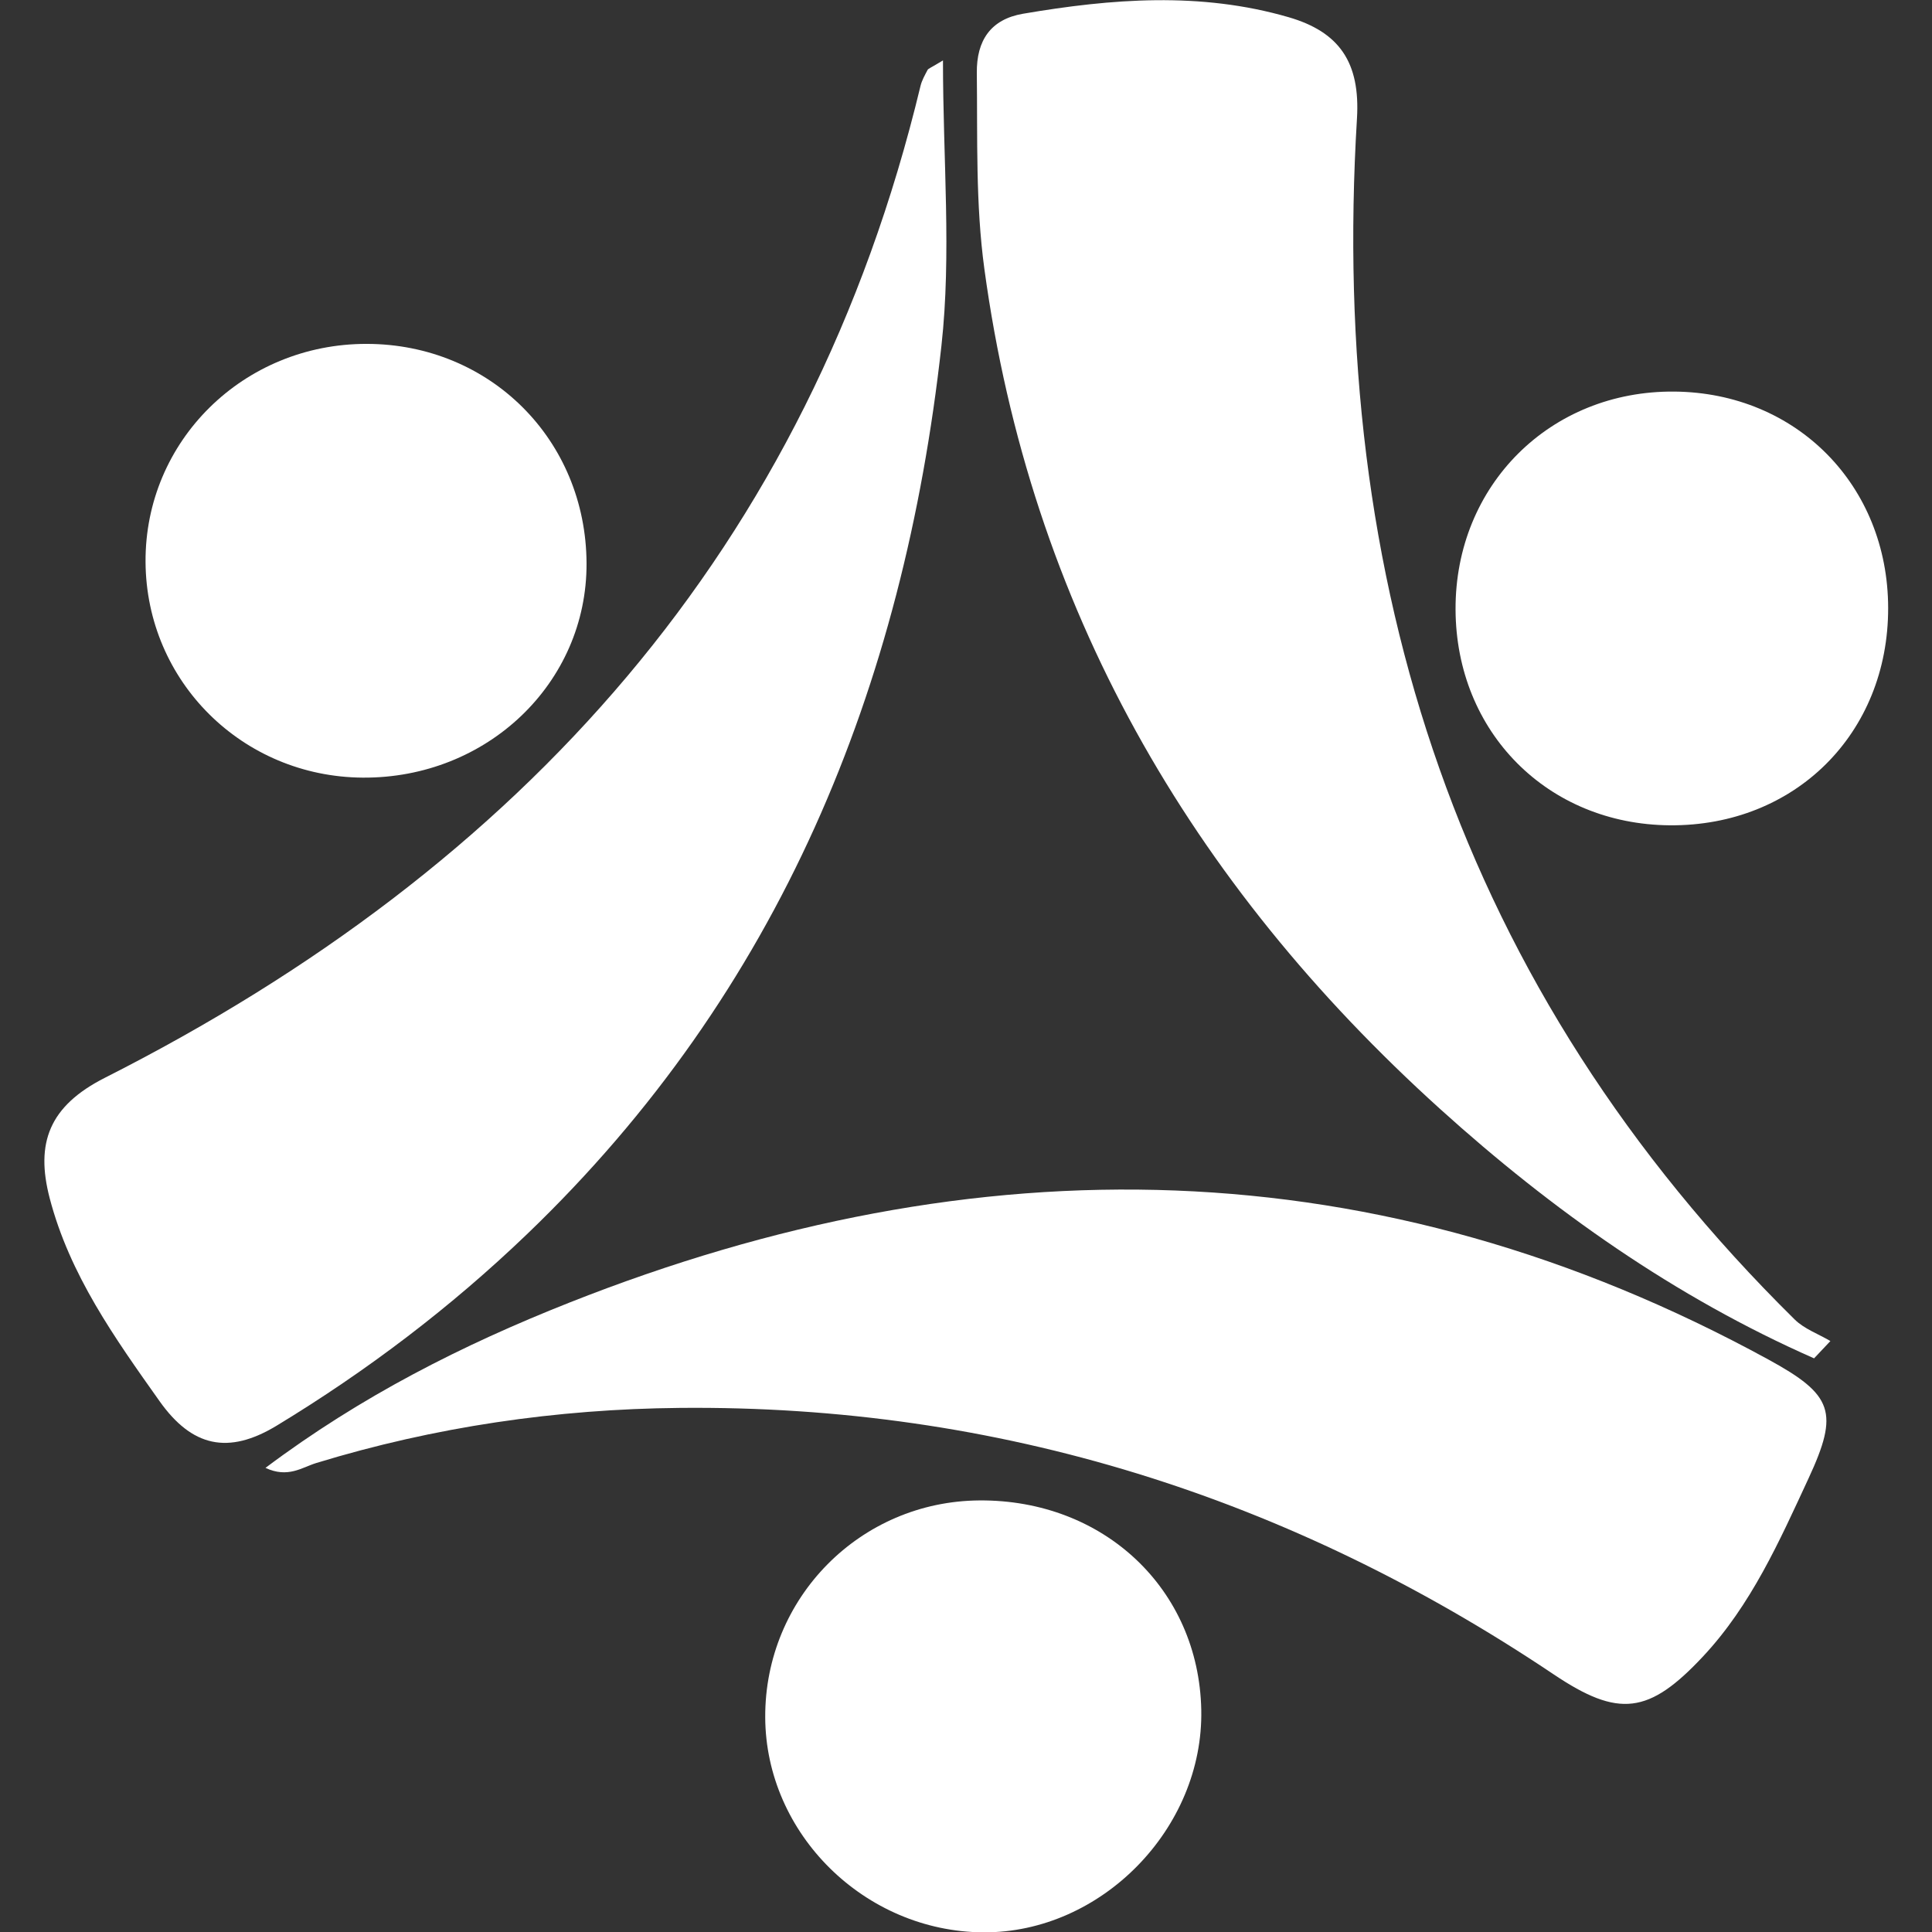 <?xml version="1.0" encoding="UTF-8" standalone="no"?>
<!-- Generator: Adobe Illustrator 17.0.0, SVG Export Plug-In . SVG Version: 6.00 Build 0)  -->

<svg
   xmlns:dc="http://purl.org/dc/elements/1.1/"
   xmlns:cc="http://creativecommons.org/ns#"
   xmlns:rdf="http://www.w3.org/1999/02/22-rdf-syntax-ns#"
   xmlns:svg="http://www.w3.org/2000/svg"
   xmlns="http://www.w3.org/2000/svg"
   xmlns:sodipodi="http://sodipodi.sourceforge.net/DTD/sodipodi-0.dtd"
   xmlns:inkscape="http://www.inkscape.org/namespaces/inkscape"
   version="1.1"
   id="Calque_1"
   x="0px"
   y="0px"
   width="500px"
   height="500px"
   viewBox="0 0 500 500"
   enable-background="new 0 0 500 500"
   xml:space="preserve"
   inkscape:version="0.91 r13725"
   sodipodi:docname="logo_menu.svg"
   inkscape:export-filename="/home/cp/dev/arelv5/src/main/webapp/assets/js/event/arel.png"
   inkscape:export-xdpi="106.44849"
   inkscape:export-ydpi="106.44849"><rect x="0" y="0" width="500" height="500" fill="#333333" stroke="none"/><defs
     id="defs21" /><sodipodi:namedview
     pagecolor="#ffffff"
     bordercolor="#666666"
     borderopacity="1"
     objecttolerance="10"
     gridtolerance="10"
     guidetolerance="10"
     inkscape:pageopacity="0"
     inkscape:pageshadow="2"
     inkscape:window-width="2560"
     inkscape:window-height="1377"
     id="namedview19"
     showgrid="false"
     inkscape:zoom="1.425"
     inkscape:cx="-76.74315"
     inkscape:cy="257.65725"
     inkscape:window-x="-8"
     inkscape:window-y="-8"
     inkscape:window-maximized="1"
     inkscape:current-layer="Calque_1" /><g
     id="g3"
     transform="matrix(3.086,0,0,3.086,-524.09,-524.574)"
     style="fill:#ffffff;fill-opacity:1"><g
       id="g5"
       style="fill:#ffffff;fill-opacity:1"><path
         d="m 248.908,175.052 c 0,8.375 0.723,16.239 -0.129,23.929 -3.175,28.672 -13.566,54.169 -34.751,74.502 -6.385,6.128 -13.407,11.458 -20.995,16.06 -4.076,2.472 -7.117,1.765 -9.822,-2.049 -3.769,-5.315 -7.544,-10.608 -9.219,-17.038 -1.199,-4.604 -0.057,-7.712 4.644,-10.091 34.932,-17.68 59.056,-44.376 68.388,-83.171 0.113,-0.469 0.366,-0.908 0.592,-1.342 0.061,-0.119 0.258,-0.17 1.292,-0.8 z"
         id="path7"
         inkscape:connector-curvature="0"
         style="fill:#ffffff;fill-opacity:1" /><path
         d="m 321.96,283.899 c -11.653,-5.132 -21.952,-12.412 -31.352,-20.904 -20.982,-18.957 -34.364,-42.134 -38.226,-70.44 -0.747,-5.471 -0.572,-10.96 -0.635,-16.449 -0.031,-2.725 1.16,-4.505 3.878,-4.969 7.432,-1.267 14.873,-1.855 22.264,0.289 4.264,1.237 6.023,3.794 5.737,8.504 -2.355,38.849 8.56,72.946 36.704,100.707 0.808,0.797 1.991,1.216 2.999,1.811 -0.456,0.483 -0.912,0.967 -1.369,1.451 z"
         id="path9"
         inkscape:connector-curvature="0"
         style="fill:#ffffff;fill-opacity:1" /><path
         d="m 192.092,293.085 c 7.989,-5.997 16.531,-10.317 25.476,-13.857 34.23,-13.547 67.828,-13.12 100.574,4.777 5.411,2.957 5.929,4.41 3.359,9.951 -2.448,5.279 -4.815,10.632 -8.87,14.961 -4.518,4.822 -7.047,5.149 -12.499,1.491 -22.174,-14.879 -46.564,-22.607 -73.301,-22.353 -10.329,0.098 -20.545,1.582 -30.483,4.623 -1.194,0.366 -2.368,1.289 -4.256,0.407 z"
         id="path11"
         inkscape:connector-curvature="0"
         style="fill:#ffffff;fill-opacity:1" /><path
         d="m 200.241,235.199 c -10.089,-0.071 -18.145,-8.072 -18.207,-18.081 -0.063,-10.15 8.207,-18.308 18.546,-18.294 10.348,0.014 18.395,8.048 18.437,18.407 0.04,10.026 -8.336,18.042 -18.776,17.968 z"
         id="path13"
         inkscape:connector-curvature="0"
         style="fill:#ffffff;fill-opacity:1" /><path
         d="m 328.173,220.972 c 0.015,10.518 -7.805,18.302 -18.307,18.225 -10.252,-0.076 -17.934,-7.813 -17.972,-18.103 -0.038,-10.418 7.949,-18.367 18.358,-18.27 10.24,0.095 17.907,7.86 17.921,18.148 z"
         id="path15"
         inkscape:connector-curvature="0"
         style="fill:#ffffff;fill-opacity:1" /><path
         d="m 251.97,295.814 c 10.437,-0.068 18.389,7.438 18.599,17.555 0.206,9.951 -8.379,18.723 -18.267,18.667 -9.954,-0.057 -18.265,-8.25 -18.301,-18.042 -0.039,-10.011 7.972,-18.115 17.969,-18.18 z"
         id="path17"
         inkscape:connector-curvature="0"
         style="fill:#ffffff;fill-opacity:1" /></g></g></svg>